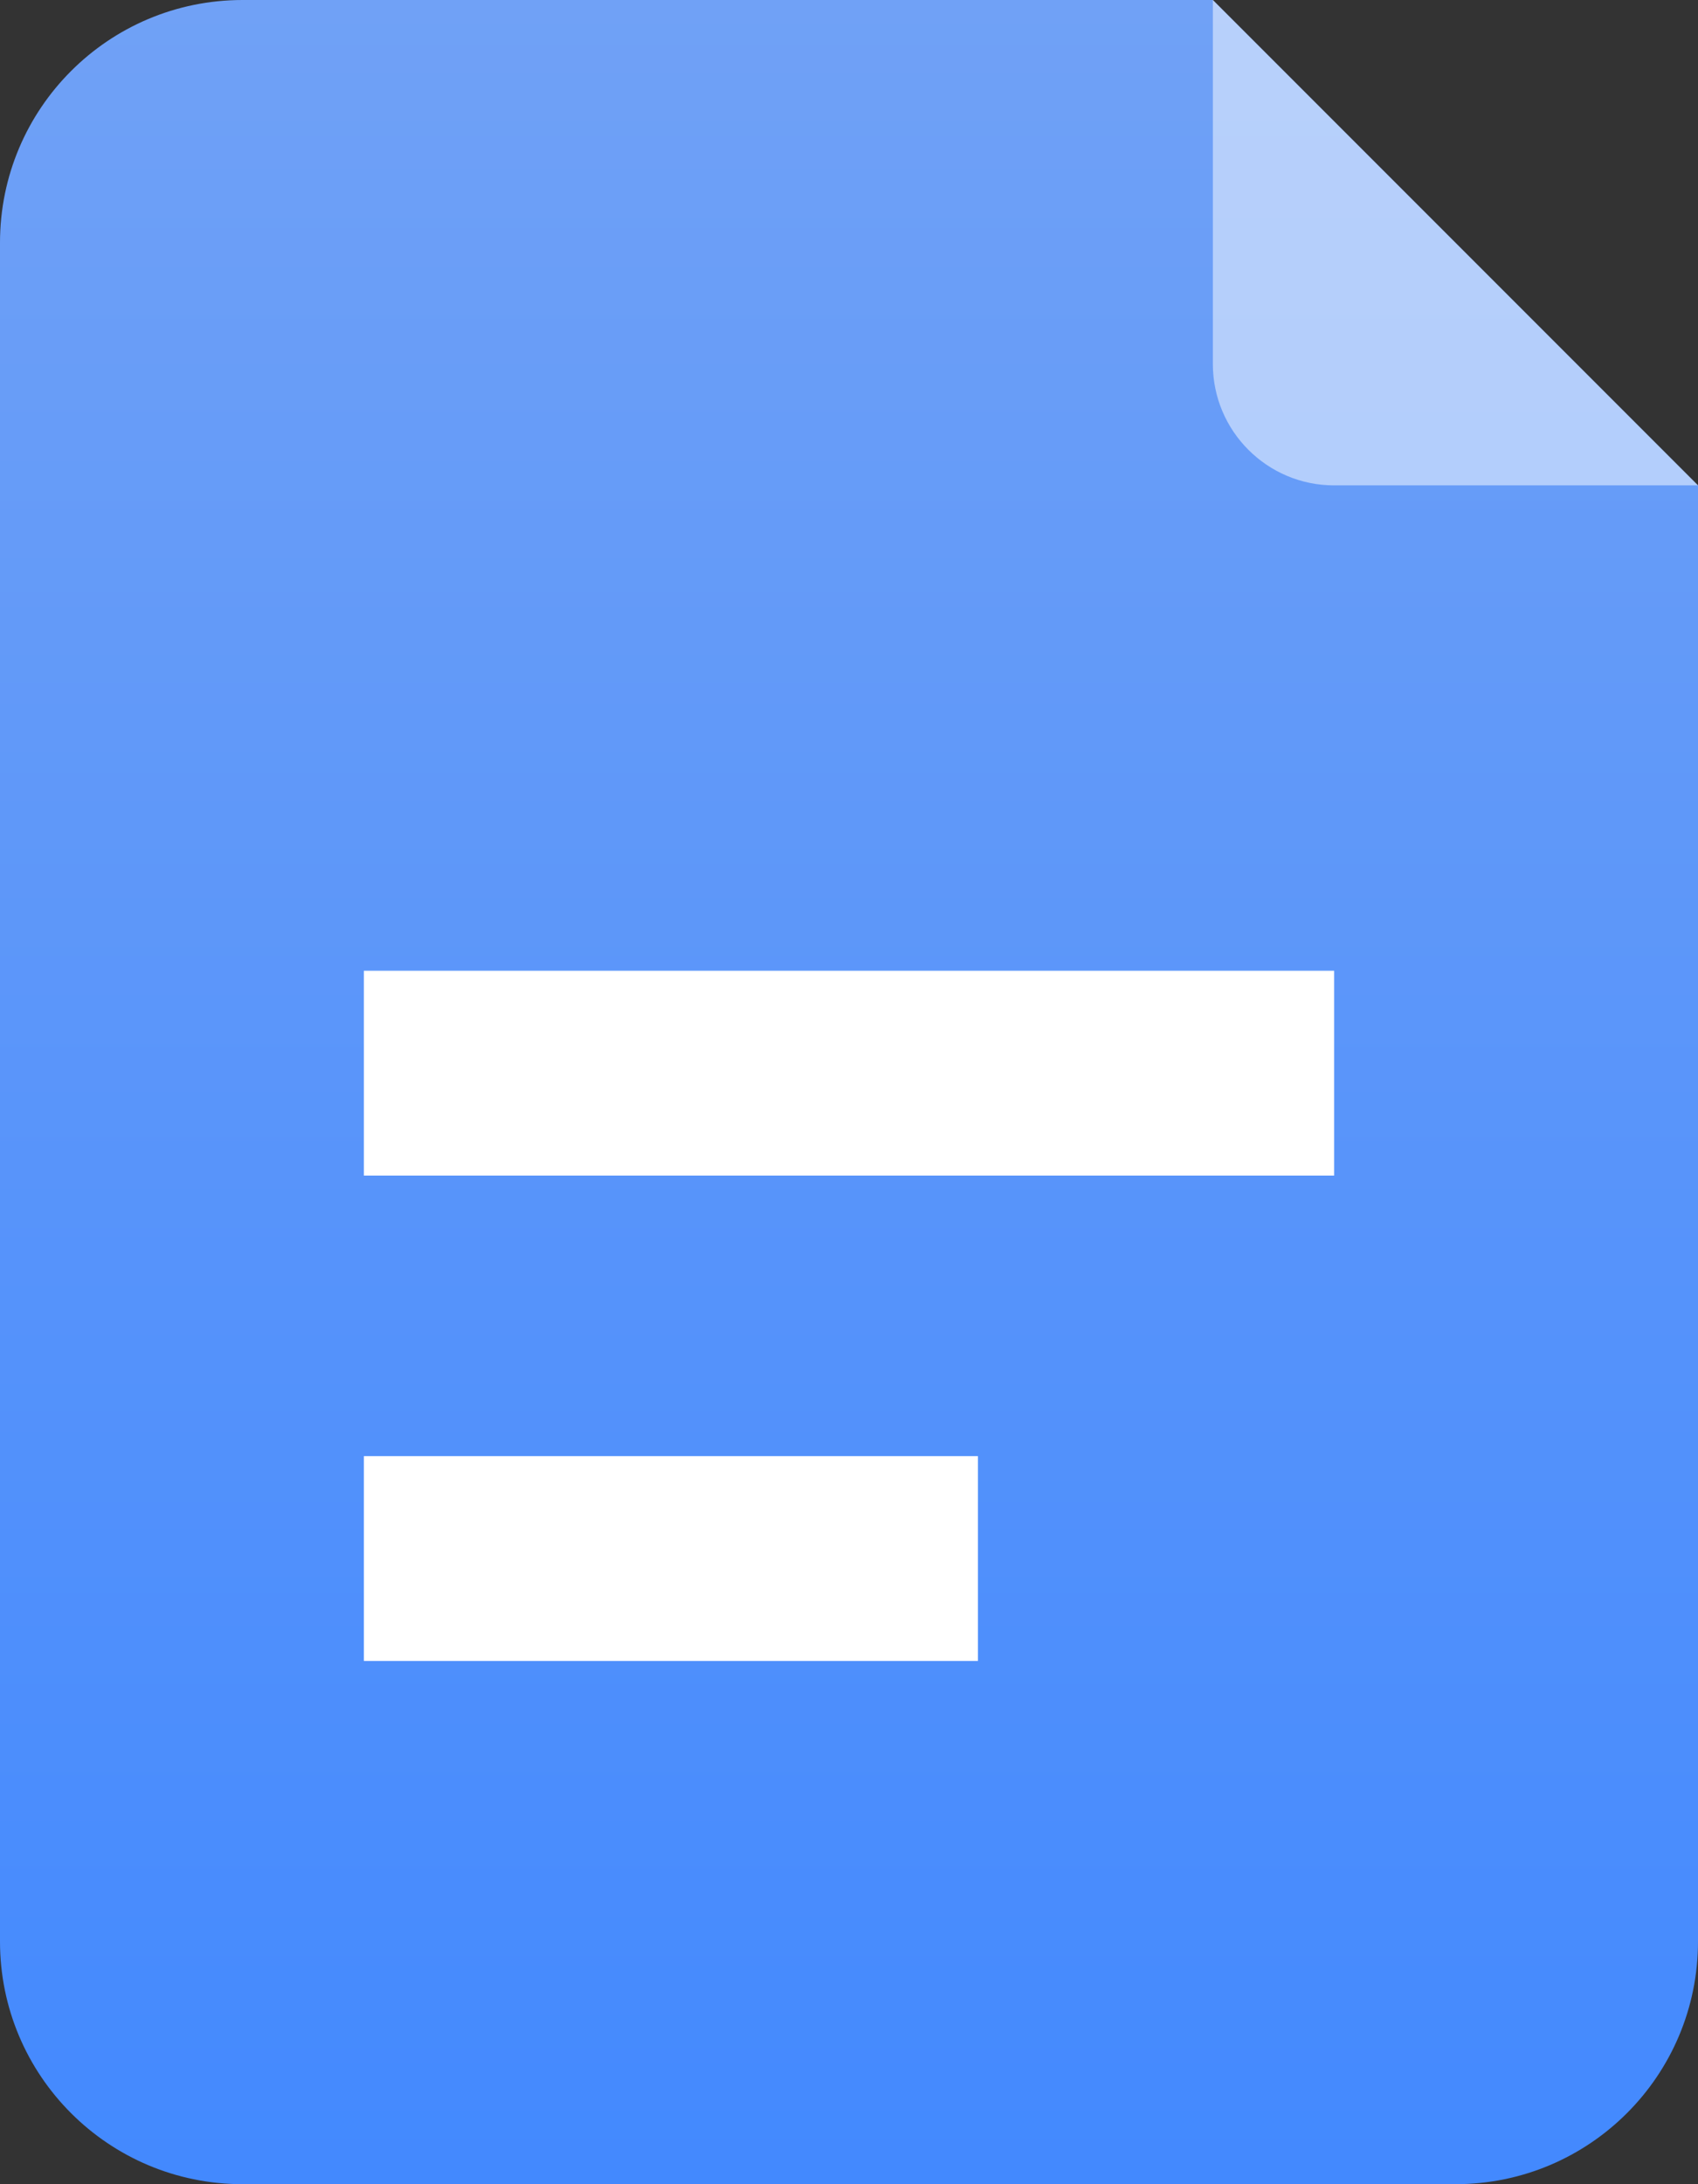<svg width="14" height="18" viewBox="0 0 14 18" fill="none" xmlns="http://www.w3.org/2000/svg">
<rect x="0" y="0" width="14" height="18" fill="#333333" stroke="none"/>
<path d="M2 0H10L14 4V16C14 17.105 13.105 18 12 18H2C0.895 18 0 17.105 0 16V2C0 0.895 0.895 0 2 0Z" fill="url(#paint0_linear_13583_33272)"/>
<rect x="3" y="12" width="5.063" height="1.688" fill="white"/>
<path d="M3 8H11V9.688H3V8Z" fill="white"/>
<path d="M10 3V0L14 4H11C10.448 4 10 3.552 10 3Z" fill="white" fill-opacity="0.5"/>
<defs>
<linearGradient id="paint0_linear_13583_33272" x1="7.313" y1="0" x2="7.313" y2="18" gradientUnits="userSpaceOnUse">
<stop stop-color="#70A1F6"/>
<stop offset="1" stop-color="#4389FE"/>
</linearGradient>
</defs>
</svg>

